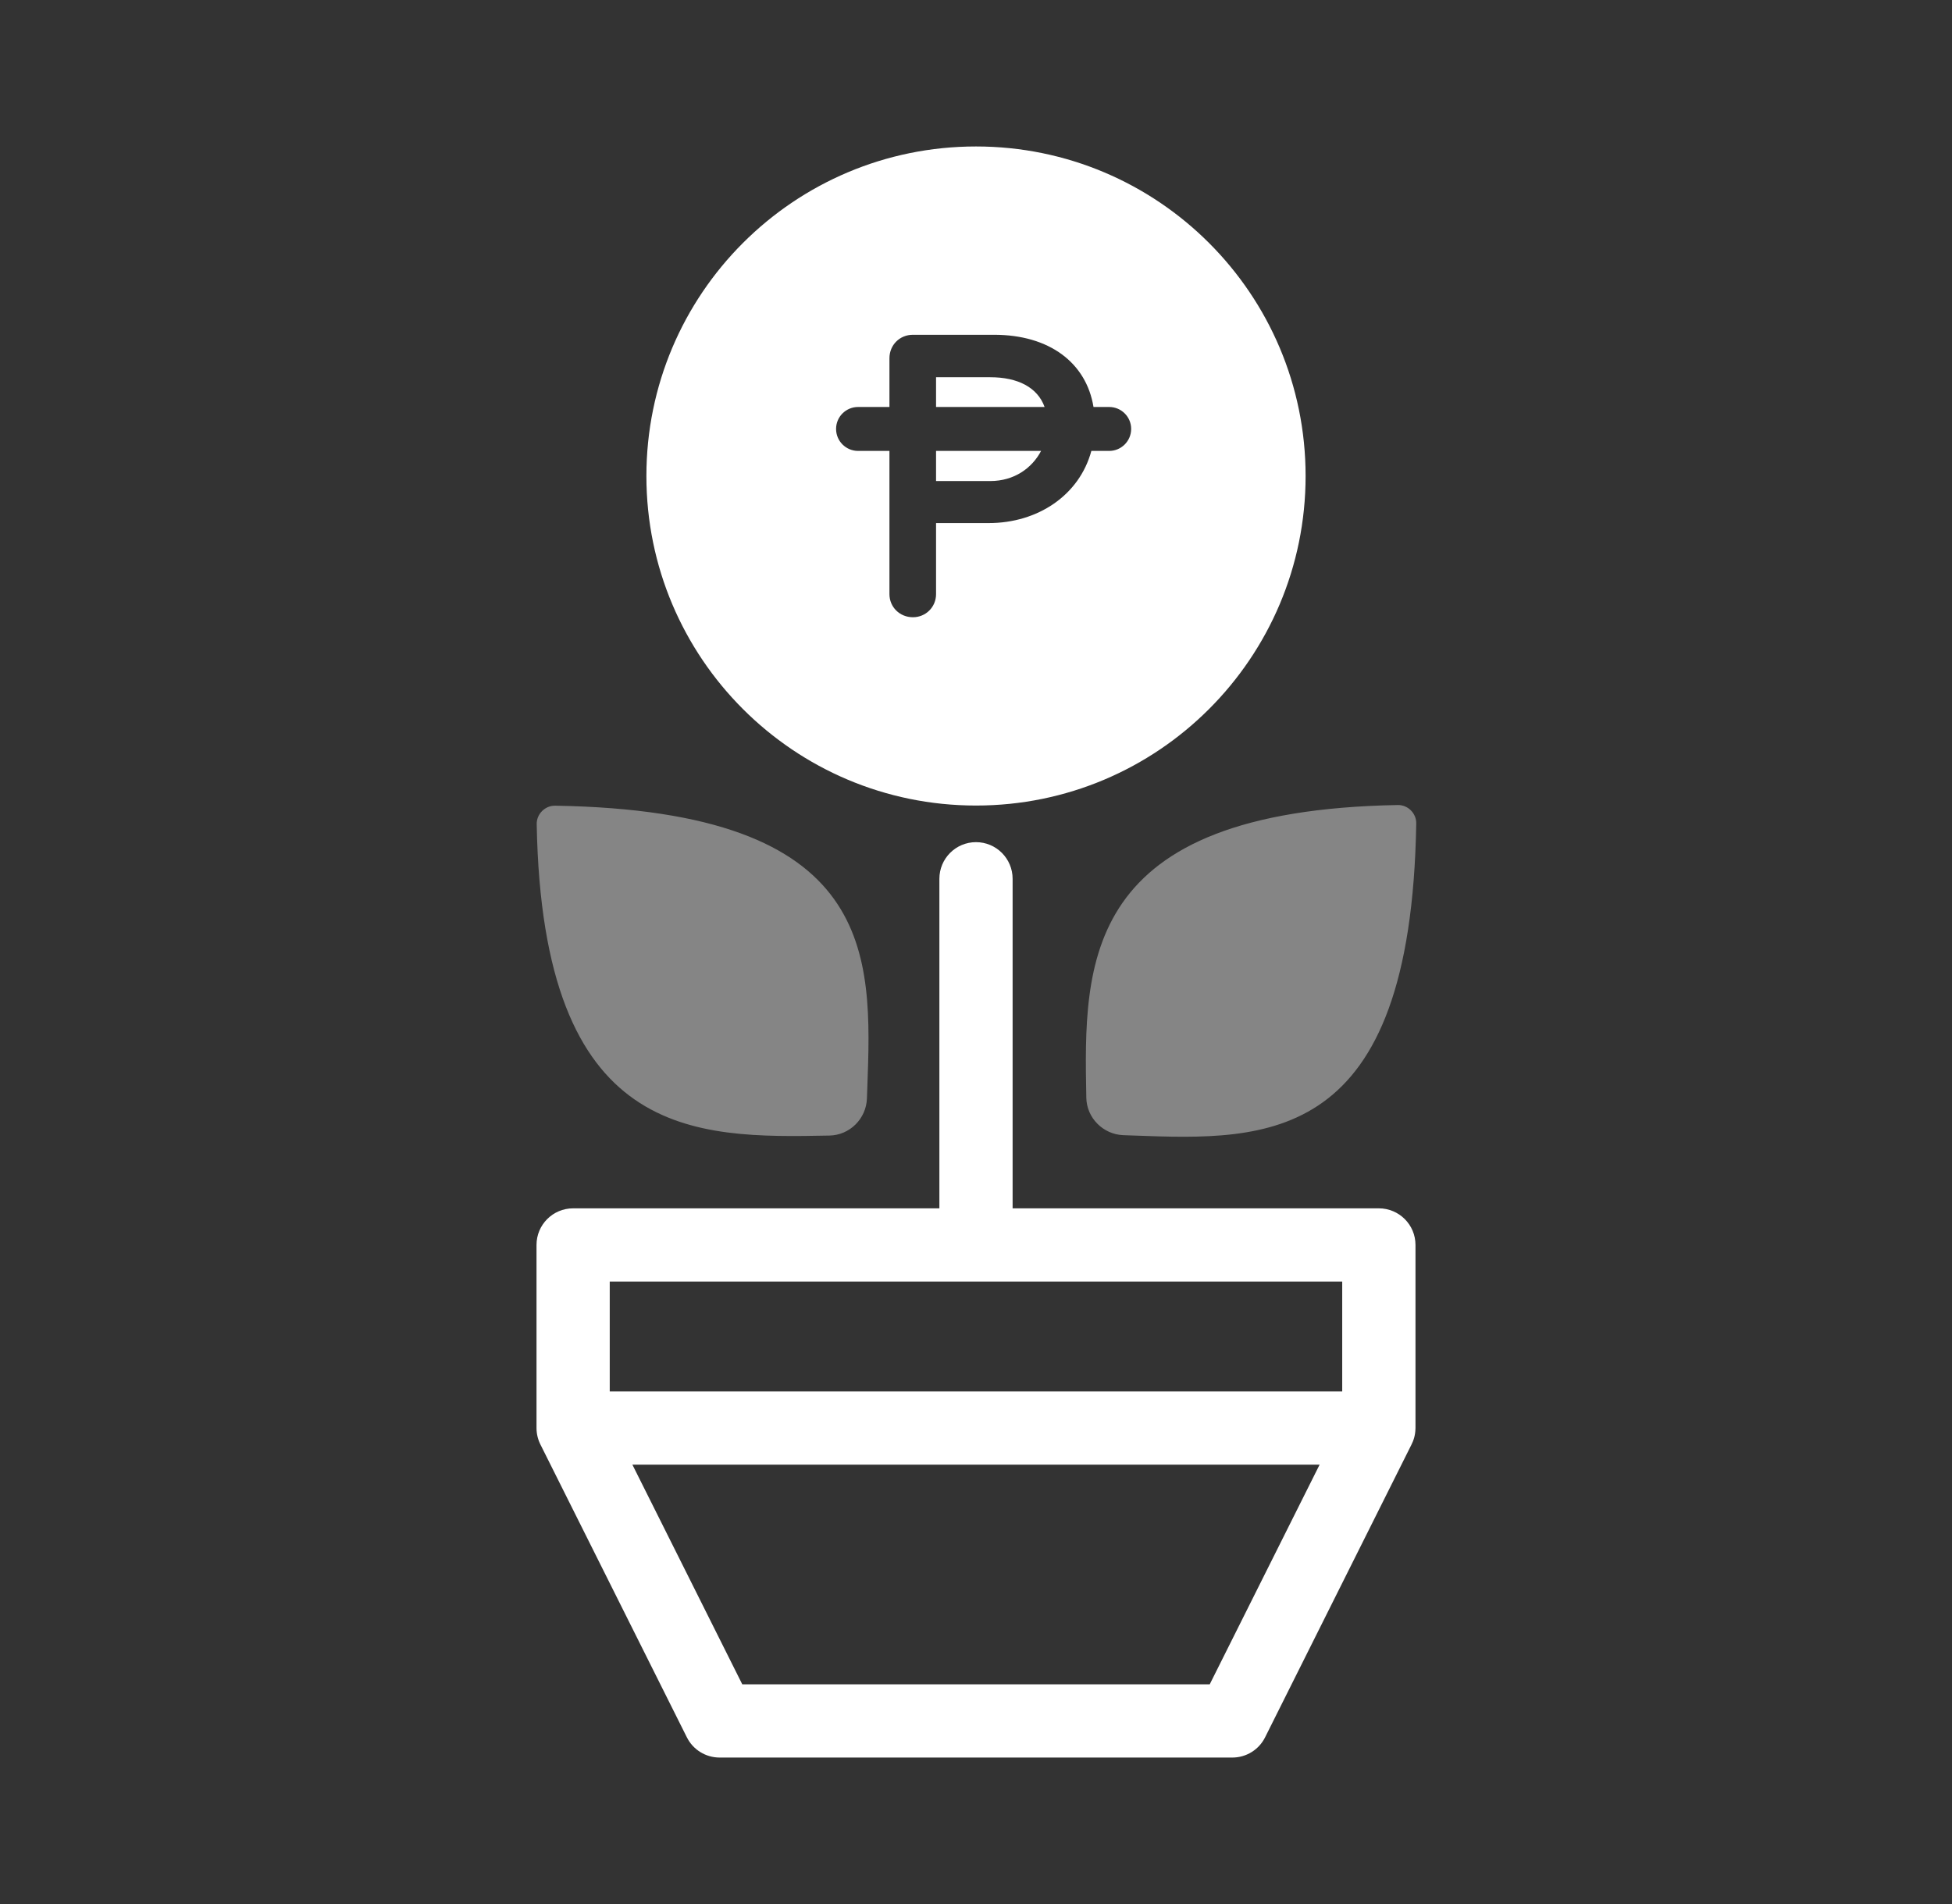 <svg width="41" height="40" viewBox="0 0 41 40" fill="none" xmlns="http://www.w3.org/2000/svg">
<rect x="0" y="0" width="41" height="40" fill="#333333" stroke="none"/>
<path fill-rule="evenodd" clip-rule="evenodd" d="M27.423 10C27.423 13.824 24.323 16.923 20.5 16.923C16.676 16.923 13.577 13.824 13.577 10C13.577 6.177 16.676 3.077 20.5 3.077C24.323 3.077 27.423 6.177 27.423 10ZM19.175 12.967C18.897 12.967 18.682 12.752 18.682 12.482V9.473H18.023C17.768 9.473 17.561 9.266 17.561 9.011C17.561 8.756 17.768 8.55 18.023 8.55L18.682 8.55V7.527C18.682 7.248 18.897 7.033 19.175 7.033H20.879C22.045 7.033 22.817 7.624 22.968 8.55H23.297C23.552 8.55 23.759 8.756 23.759 9.011C23.759 9.266 23.552 9.473 23.297 9.473H22.923C22.672 10.403 21.799 10.989 20.767 10.989H19.661V12.482C19.661 12.752 19.446 12.967 19.175 12.967ZM21.941 8.55C21.792 8.138 21.378 7.925 20.799 7.925H19.661V8.55H21.941ZM19.661 9.473H21.867C21.679 9.832 21.304 10.106 20.799 10.106H19.661V9.473ZM12.038 25.385C11.613 25.385 11.269 25.729 11.269 26.154V30C11.269 30.129 11.301 30.251 11.357 30.358L14.427 36.498C14.557 36.759 14.824 36.923 15.115 36.923H25.884C26.176 36.923 26.442 36.759 26.572 36.498L29.642 30.358C29.695 30.257 29.727 30.143 29.73 30.023C29.73 30.015 29.731 30.008 29.731 30V26.154C29.731 25.729 29.386 25.385 28.961 25.385H21.269V18.462C21.269 18.037 20.925 17.692 20.5 17.692C20.075 17.692 19.731 18.037 19.731 18.462V25.385H12.038ZM28.192 29.231V26.923H20.5H12.807V29.231H28.192ZM13.283 30.77L15.591 35.385H25.409L27.717 30.77H13.283Z" fill="white"/>
<path opacity="0.4" fill-rule="evenodd" clip-rule="evenodd" d="M23.821 23.856C26.614 23.958 29.636 24.068 29.747 17.299C29.751 17.087 29.572 16.908 29.36 16.912C22.716 17.031 22.763 20.222 22.817 23.062C22.825 23.487 23.172 23.833 23.596 23.848C23.671 23.85 23.746 23.853 23.821 23.856ZM18.217 22.852C18.319 20.059 18.429 17.037 11.66 16.926C11.448 16.923 11.269 17.101 11.273 17.314C11.392 23.958 14.583 23.911 17.423 23.856C17.848 23.848 18.194 23.502 18.209 23.078C18.211 23.003 18.214 22.927 18.217 22.852Z" fill="white"/>
</svg>
